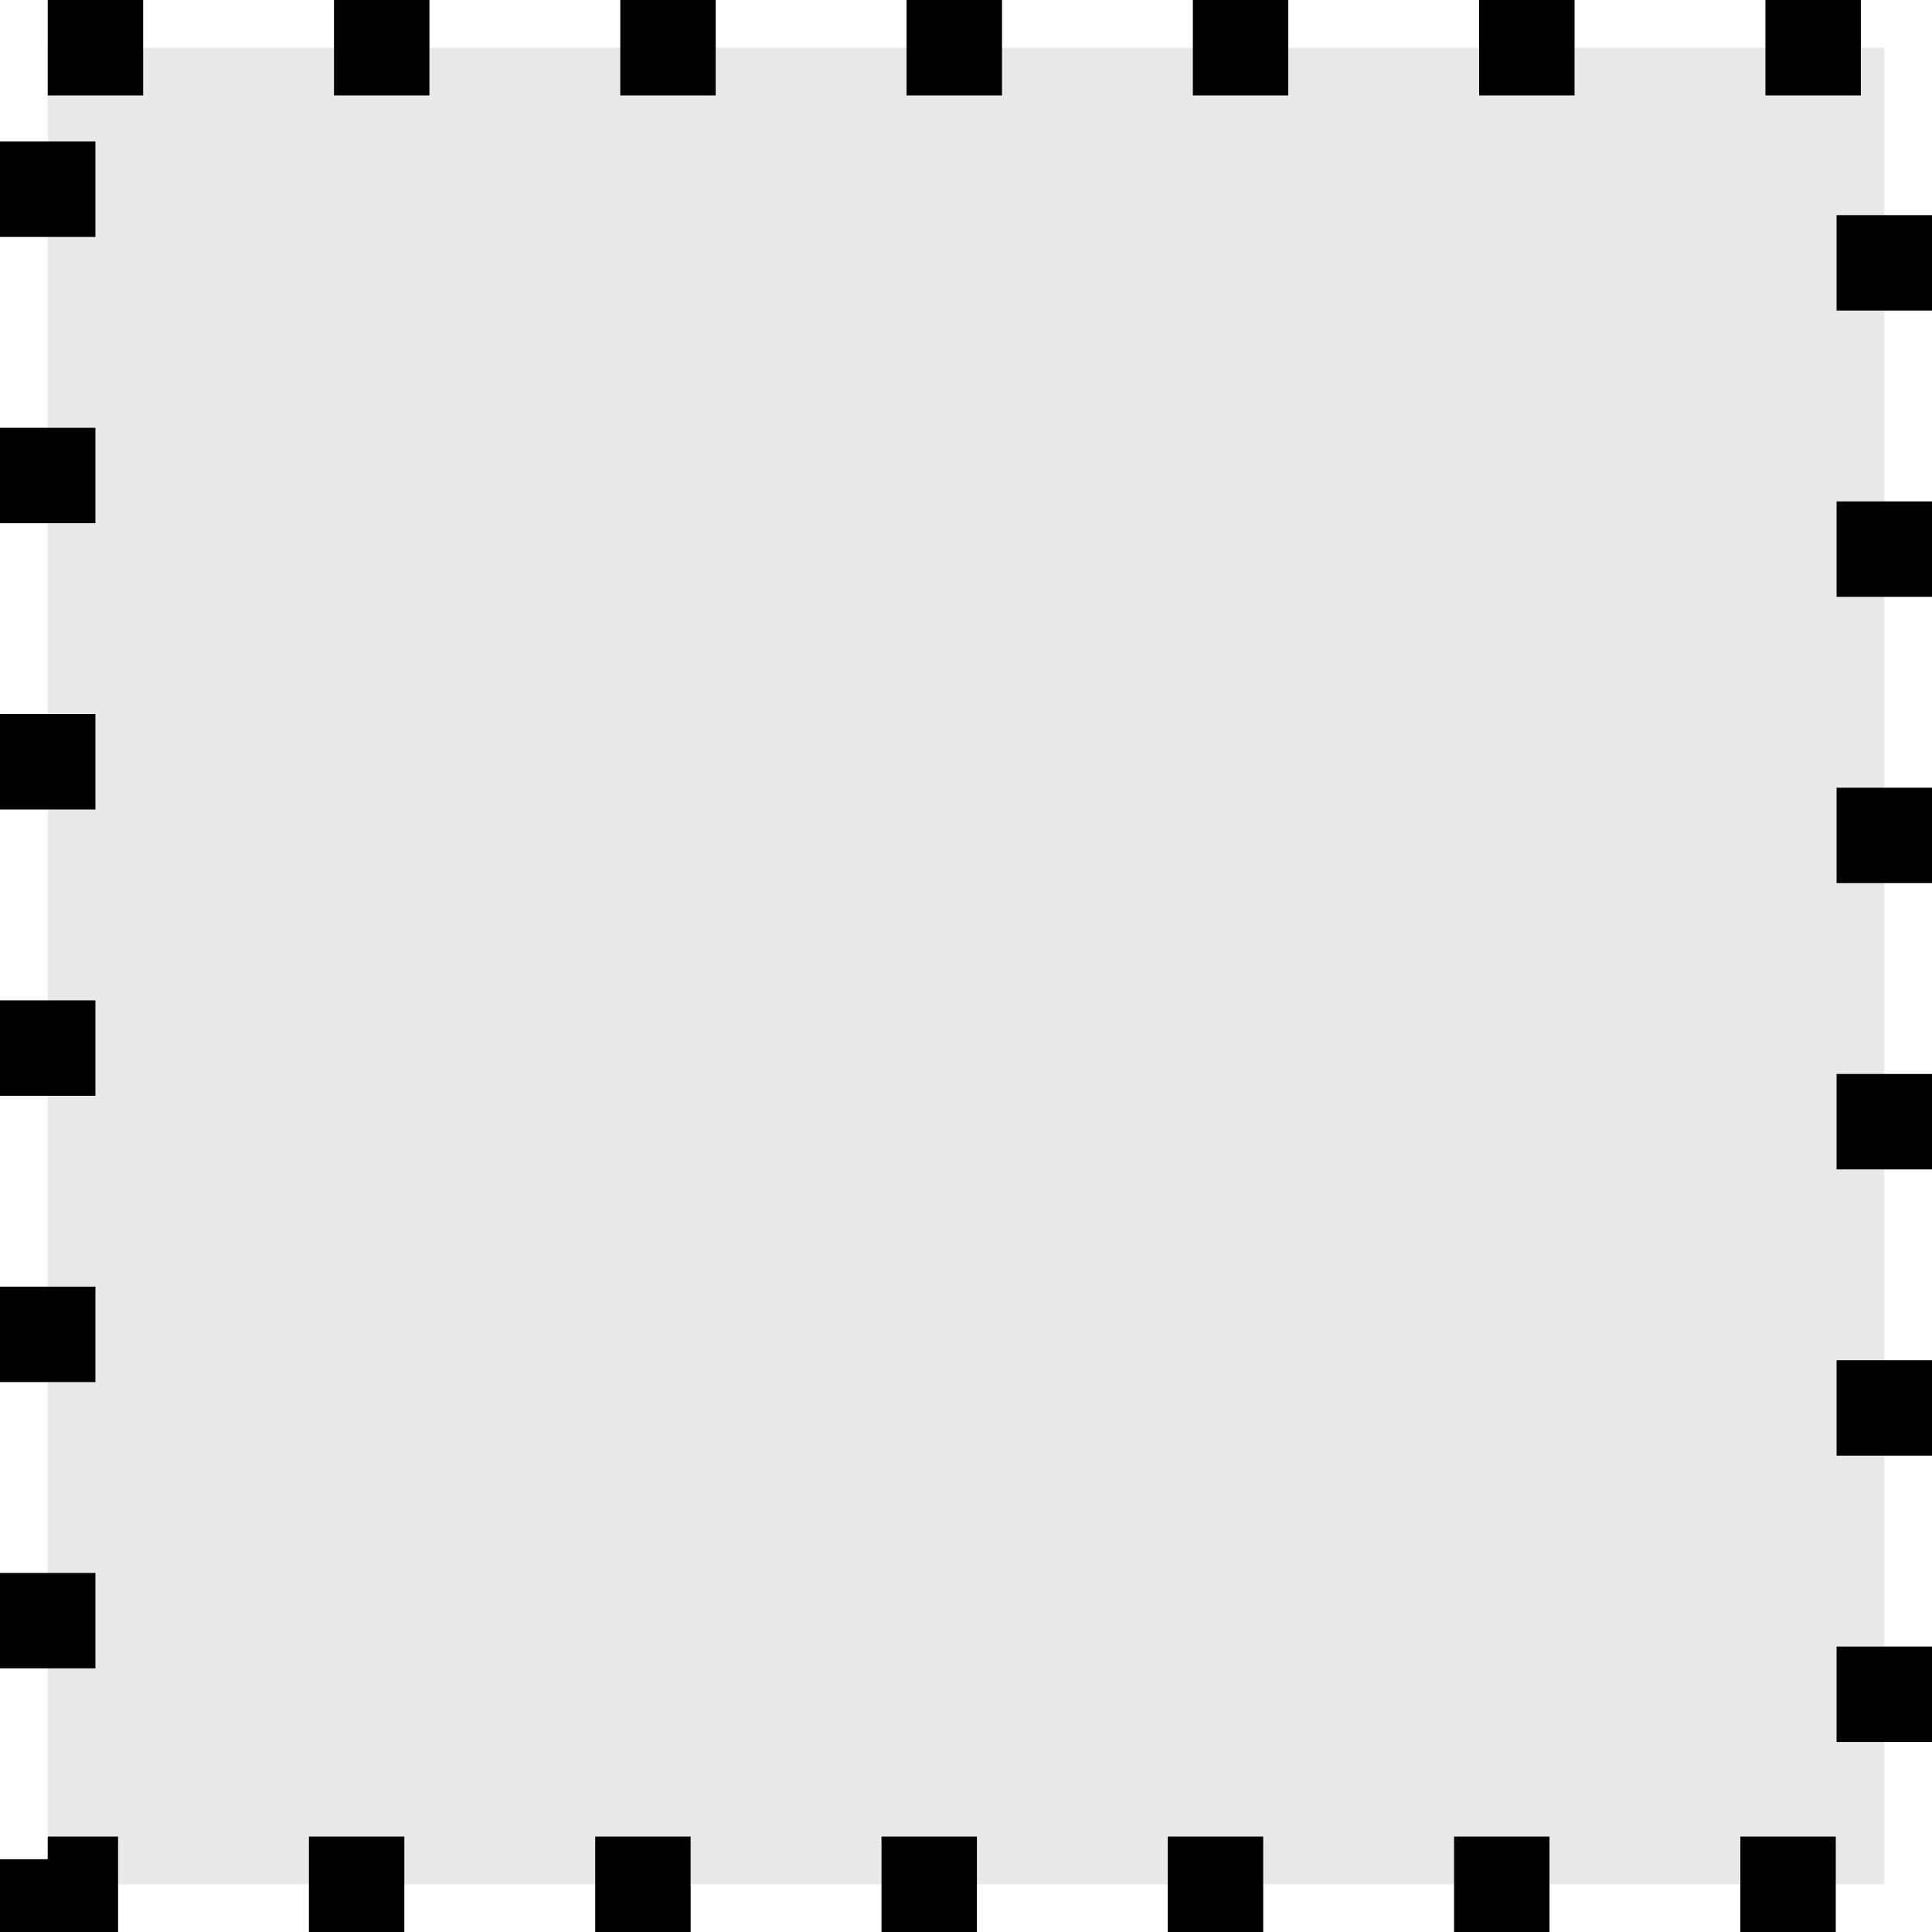 <?xml version="1.0" encoding="UTF-8" standalone="no"?>
<!-- Created with Inkscape (http://www.inkscape.org/) -->
<svg id="svg2" xmlns:rdf="http://www.w3.org/1999/02/22-rdf-syntax-ns#" xmlns="http://www.w3.org/2000/svg" height="28.222mm" width="28.222mm" version="1.1" xmlns:cc="http://creativecommons.org/ns#" xmlns:dc="http://purl.org/dc/elements/1.1/" viewBox="0 0 100 100">
 <g id="layer1" transform="translate(-196.8 -394.19)">
  <g fill-opacity=".333">
   <g stroke-dasharray="4.842, 9.684" stroke-width="4.842">
    <circle id="path4136" cx="71.862" cy="203.25" stroke="#0c0" r="47.579" fill="#9c3"/>
    <circle id="path4136-3" cx="73.34" cy="320.76" stroke="#f60" r="47.579" fill="#fc0"/>
    <circle id="path4136-6" cx="79.338" cy="445.22" stroke="#404040" r="47.579" fill="#bfbfbf"/>
    <circle id="path4136-7" cx="80.837" cy="568.17" stroke="#f60" r="47.579" fill="#c00"/>
    <circle id="path4136-2" cx="67.342" cy="76.348" stroke="#039" r="47.579" fill="#69f"/>
   </g>
   <g stroke-dasharray="4.939, 9.879" stroke-width="4.939">
    <rect id="rect4210" height="95.061" width="95.061" stroke="#0c0" y="150.74" x="194.79" fill="#9c3"/>
    <rect id="rect4210-7" height="95.061" width="95.061" stroke="#039" y="27.798" x="193.27" fill="#69f"/>
    <rect id="rect4210-0" height="95.061" width="95.061" stroke="#f60" y="272.21" x="196.27" fill="#fc0"/>
    <rect id="rect4210-9" height="95.061" width="95.061" stroke="#000" y="396.66" x="199.27" fill="#bfbfbf"/>
    <rect id="rect4210-3" height="95.061" width="95.061" stroke="#f60" y="518.12" x="203.77" fill="#c00"/>
   </g>
  </g>
  <g id="g4262" fill-opacity=".667" transform="matrix(.643 0 0 .643 45.076 95.717)" stroke="#f60" stroke-dasharray="5, 10" stroke-width="5" fill="#c00">
   <rect id="rect4245" transform="rotate(45)" height="178.44" width="23.991" y="-247.38" x="629.29"/>
   <rect id="rect4245-6" transform="rotate(-45)" height="185.93" width="23.991" y="548.32" x="146.17"/>
  </g>
 </g>
</svg>
